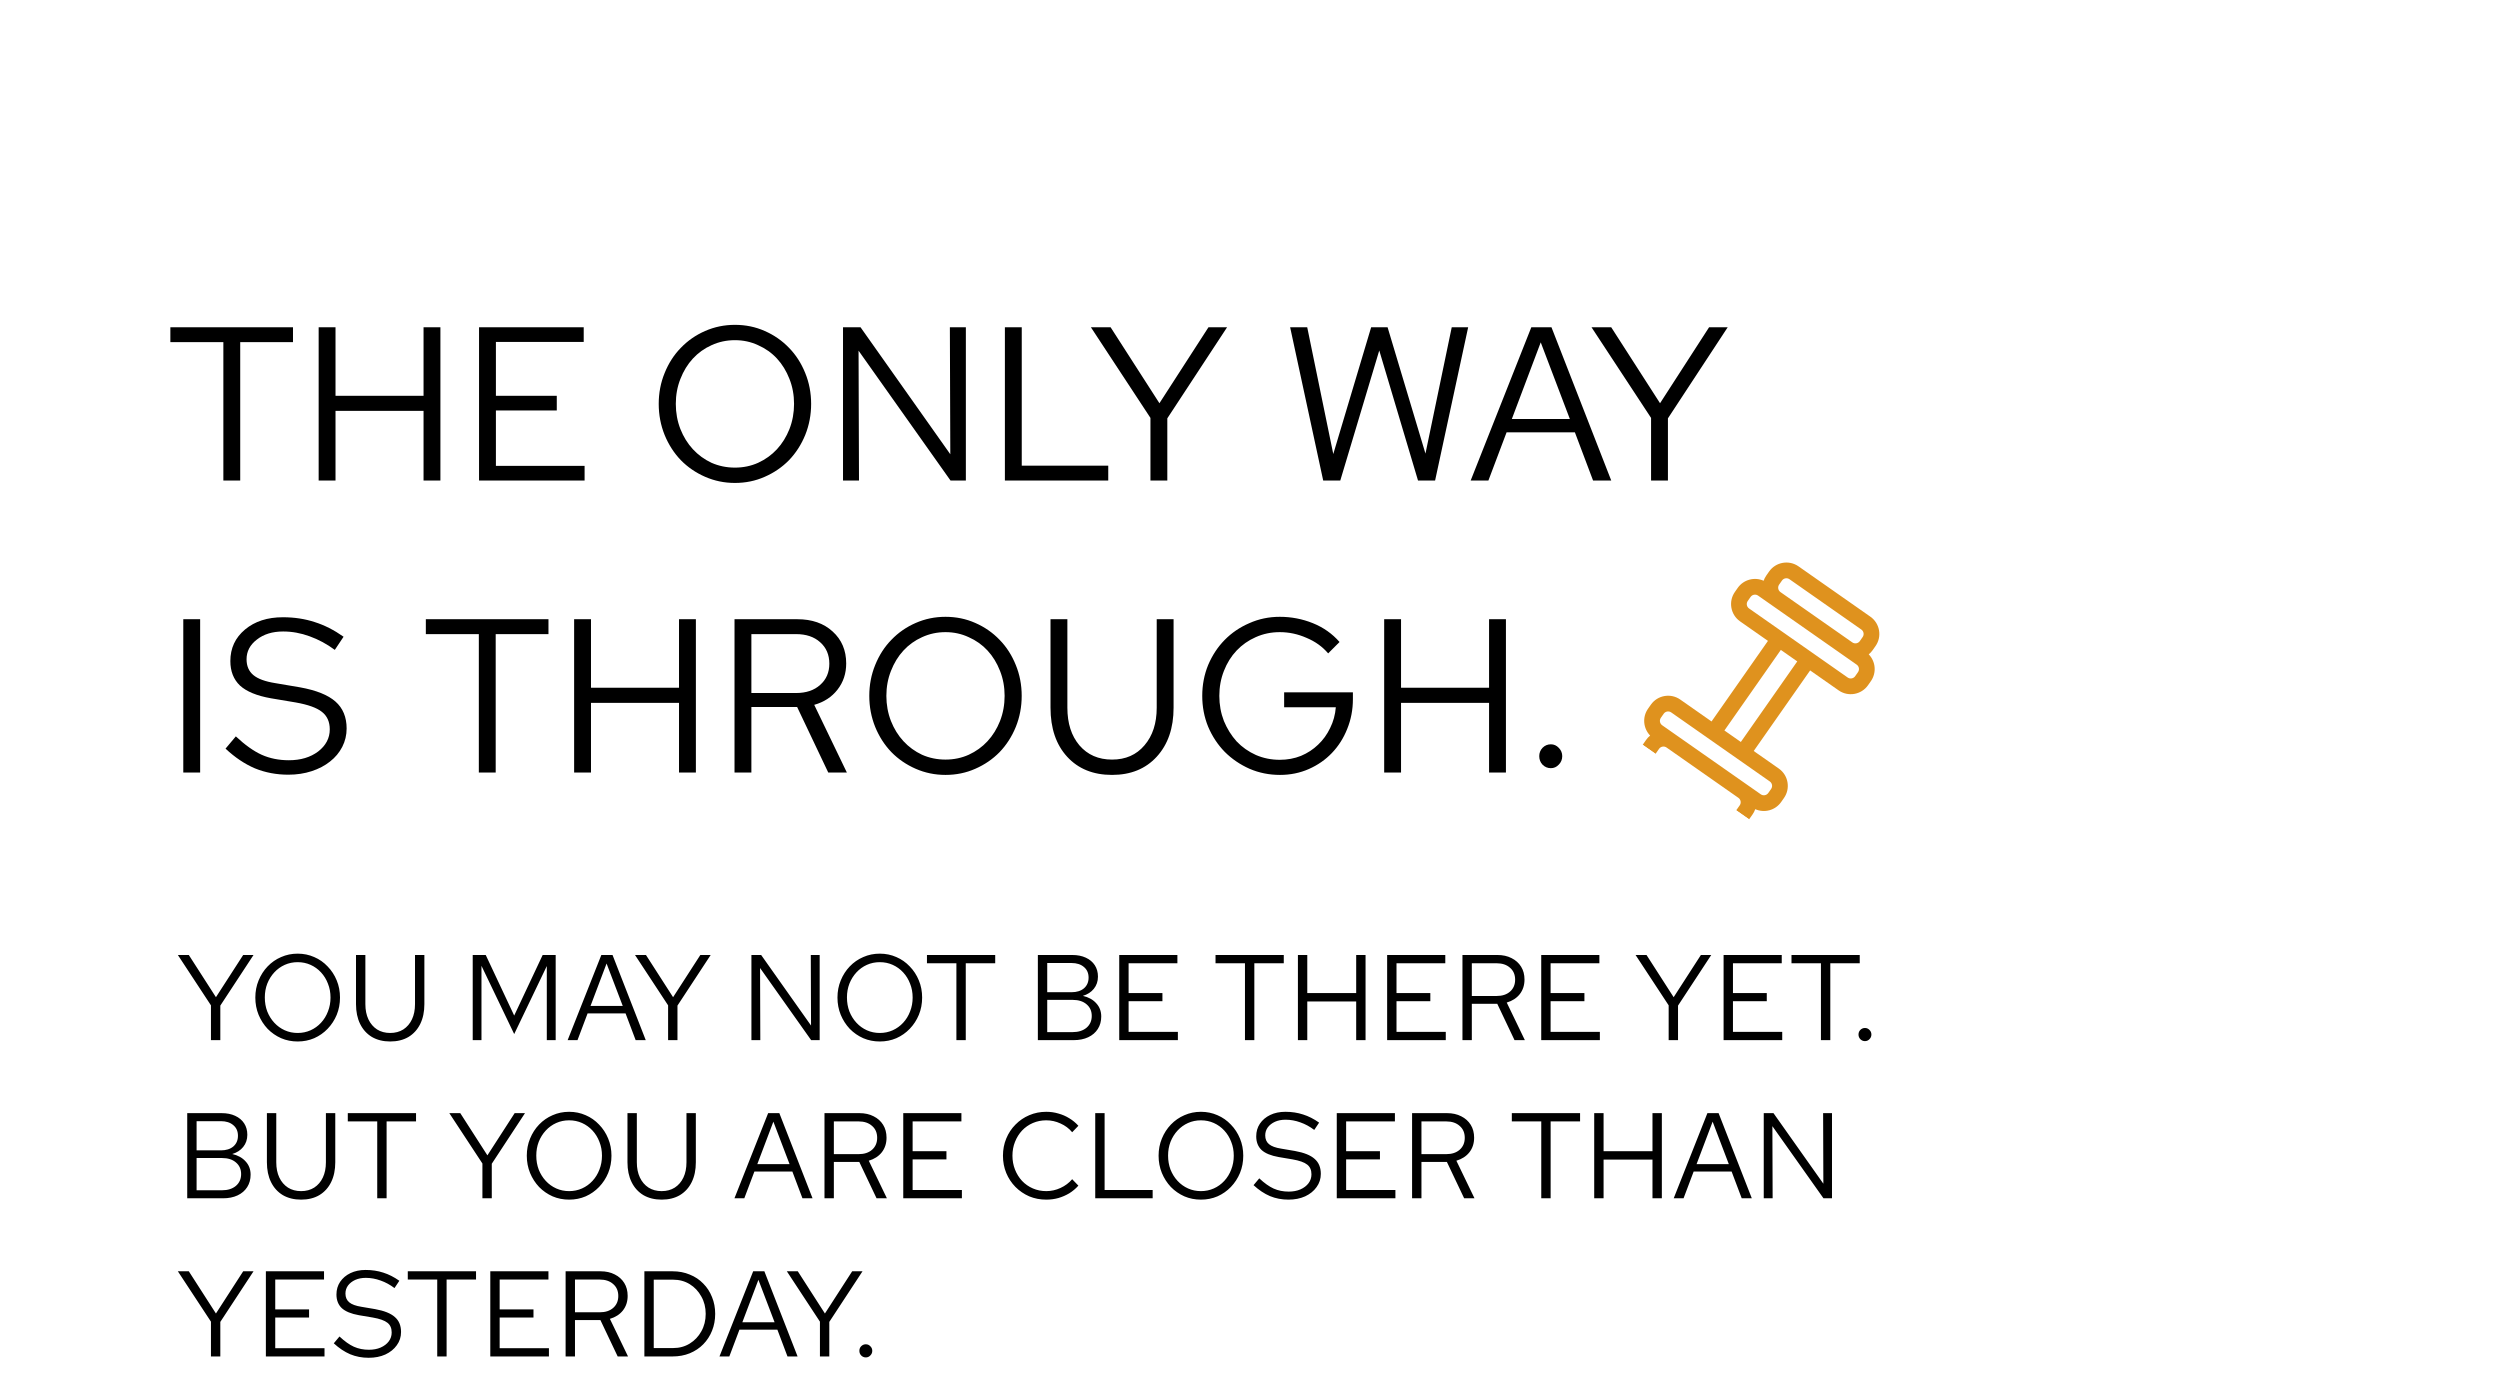 <svg width="411" height="229" viewBox="0 0 411 229" fill="none" xmlns="http://www.w3.org/2000/svg">
    <g clip-path="url(#clip0_1_110)" filter="url(#filter0_d_1_110)">
    <g filter="url(#filter1_d_1_110)">
    <path d="M289.84 87.959L289.374 88.625C289.186 88.894 289.042 89.181 288.939 89.477C287.452 88.81 285.649 89.269 284.68 90.652L284.214 91.318C283.116 92.885 283.499 95.053 285.065 96.15L289.652 99.361L280.377 112.608L275.228 109.003C273.661 107.906 271.494 108.288 270.397 109.855L269.931 110.521C268.962 111.905 269.147 113.756 270.283 114.926C270.04 115.123 269.819 115.357 269.631 115.625L269.165 116.291C268.067 117.858 268.449 120.026 270.016 121.123L281.831 129.396C283.398 130.493 285.565 130.111 286.662 128.544L287.129 127.878C287.317 127.609 287.461 127.322 287.563 127.026C289.051 127.693 290.854 127.234 291.823 125.85L292.289 125.184C293.386 123.617 293.004 121.45 291.437 120.353L287.311 117.464L296.586 104.217L301.275 107.5C302.841 108.597 305.009 108.215 306.106 106.648L306.572 105.982C307.541 104.598 307.356 102.747 306.22 101.577C306.463 101.379 306.684 101.146 306.872 100.877L307.338 100.211C308.435 98.644 308.053 96.477 306.486 95.38L294.672 87.107C293.105 86.01 290.937 86.392 289.84 87.959ZM284.794 125.164C285.194 125.443 285.291 125.996 285.012 126.395L284.545 127.061C284.266 127.461 283.713 127.558 283.314 127.278L271.499 119.006C271.099 118.726 271.002 118.173 271.282 117.774L271.748 117.108C272.028 116.709 272.58 116.611 272.98 116.891L284.794 125.164V125.164ZM289.955 122.47C290.354 122.75 290.452 123.302 290.172 123.702L289.706 124.368C289.426 124.767 288.874 124.865 288.474 124.585L272.265 113.235C271.865 112.955 271.768 112.403 272.048 112.003L272.514 111.337C272.794 110.938 273.346 110.841 273.746 111.12L289.955 122.47ZM294.469 102.734L285.194 115.981L282.494 114.091L291.769 100.844L294.469 102.734L294.469 102.734ZM304.238 103.268C304.637 103.547 304.735 104.1 304.455 104.499L303.989 105.165C303.709 105.565 303.157 105.662 302.757 105.383L286.548 94.033C286.148 93.753 286.051 93.2 286.331 92.801L286.797 92.135C287.077 91.736 287.629 91.638 288.029 91.918L304.238 103.268ZM305.004 97.497C305.403 97.777 305.501 98.329 305.221 98.729L304.755 99.395C304.475 99.794 303.923 99.892 303.523 99.612L291.708 91.339C291.309 91.059 291.212 90.507 291.491 90.108L291.958 89.441C292.237 89.042 292.79 88.945 293.189 89.224L305.004 97.497Z" fill="#DF921E"/>
    </g>
    </g>
    <path d="M254.96 122.364C255.464 122.364 255.896 122.556 256.256 122.94C256.64 123.324 256.832 123.78 256.832 124.308C256.832 124.86 256.64 125.328 256.256 125.712C255.896 126.096 255.464 126.288 254.96 126.288C254.432 126.288 253.976 126.096 253.592 125.712C253.232 125.328 253.052 124.86 253.052 124.308C253.052 123.78 253.232 123.324 253.592 122.94C253.976 122.556 254.432 122.364 254.96 122.364Z" fill="black"/>
    <g filter="url(#filter2_d_1_110)">
    <path d="M28.008 52.248V49.8H48.168V52.248H39.492V75H36.72V52.248H28.008ZM52.387 75V49.8H55.159V61.068H69.631V49.8H72.403V75H69.631V63.552H55.159V75H52.387ZM78.755 75V49.8H95.963V52.212H81.527V61.068H91.535V63.48H81.527V72.588H96.107V75H78.755ZM133.35 62.4C133.35 64.2 133.026 65.904 132.378 67.512C131.73 69.096 130.842 70.476 129.714 71.652C128.586 72.804 127.254 73.716 125.718 74.388C124.206 75.06 122.574 75.396 120.822 75.396C119.094 75.396 117.462 75.06 115.926 74.388C114.39 73.716 113.058 72.804 111.93 71.652C110.802 70.476 109.914 69.096 109.266 67.512C108.618 65.904 108.294 64.2 108.294 62.4C108.294 60.6 108.618 58.908 109.266 57.324C109.914 55.716 110.802 54.336 111.93 53.184C113.058 52.008 114.39 51.084 115.926 50.412C117.462 49.74 119.094 49.404 120.822 49.404C122.574 49.404 124.206 49.74 125.718 50.412C127.254 51.084 128.586 52.008 129.714 53.184C130.842 54.336 131.73 55.716 132.378 57.324C133.026 58.908 133.35 60.6 133.35 62.4ZM130.542 62.4C130.542 60.936 130.29 59.568 129.786 58.296C129.282 57 128.598 55.884 127.734 54.948C126.87 54.012 125.838 53.28 124.638 52.752C123.462 52.2 122.19 51.924 120.822 51.924C119.454 51.924 118.17 52.2 116.97 52.752C115.794 53.28 114.774 54.012 113.91 54.948C113.046 55.884 112.362 57 111.858 58.296C111.354 59.568 111.102 60.936 111.102 62.4C111.102 63.864 111.354 65.244 111.858 66.54C112.362 67.812 113.046 68.916 113.91 69.852C114.774 70.788 115.794 71.532 116.97 72.084C118.17 72.612 119.454 72.876 120.822 72.876C122.19 72.876 123.462 72.612 124.638 72.084C125.838 71.532 126.87 70.788 127.734 69.852C128.598 68.916 129.282 67.812 129.786 66.54C130.29 65.244 130.542 63.864 130.542 62.4ZM138.591 49.8H141.471L156.231 70.68L156.159 49.8H158.787V75H156.267L141.147 53.652L141.219 75H138.591V49.8ZM165.204 75V49.8H167.976V72.552H182.196V75H165.204ZM189.134 75V64.704L179.342 49.8H182.582L190.61 62.292L198.674 49.8H201.734L191.906 64.776V75H189.134ZM220.342 75H217.534L212.098 49.8H214.906L219.19 70.644L225.418 49.8H228.118L234.346 70.572L238.666 49.8H241.366L235.93 75H233.122L226.75 53.616L220.342 75ZM241.777 75L251.749 49.8H255.061L264.889 75H261.901L258.913 67.08H247.681L244.693 75H241.777ZM248.545 64.884H258.085L253.297 52.284L248.545 64.884ZM271.435 75V64.704L261.643 49.8H264.883L272.911 62.292L280.975 49.8H284.035L274.207 64.776V75H271.435ZM30.132 123V97.8H32.904V123H30.132ZM37.078 119.076L38.77 117.06C40.282 118.476 41.698 119.484 43.018 120.084C44.362 120.684 45.85 120.984 47.482 120.984C49.426 120.984 51.034 120.504 52.306 119.544C53.578 118.56 54.214 117.348 54.214 115.908C54.214 114.66 53.782 113.7 52.918 113.028C52.078 112.356 50.638 111.84 48.598 111.48L44.53 110.796C42.226 110.388 40.534 109.692 39.454 108.708C38.398 107.7 37.87 106.356 37.87 104.676C37.87 102.564 38.674 100.836 40.282 99.492C41.89 98.148 43.966 97.476 46.51 97.476C48.382 97.476 50.122 97.74 51.73 98.268C53.338 98.772 54.922 99.576 56.482 100.68L55.042 102.84C53.746 101.88 52.366 101.136 50.902 100.608C49.462 100.08 48.01 99.816 46.546 99.816C44.794 99.816 43.354 100.26 42.226 101.148C41.098 102.012 40.534 103.092 40.534 104.388C40.534 105.492 40.906 106.356 41.65 106.98C42.394 107.604 43.606 108.048 45.286 108.312L49.318 108.996C51.982 109.476 53.926 110.256 55.15 111.336C56.374 112.416 56.986 113.892 56.986 115.764C56.986 116.844 56.746 117.852 56.266 118.788C55.786 119.724 55.114 120.528 54.25 121.2C53.41 121.872 52.402 122.4 51.226 122.784C50.05 123.168 48.778 123.36 47.41 123.36C45.442 123.36 43.606 123.012 41.902 122.316C40.222 121.596 38.614 120.516 37.078 119.076Z" fill="black"/>
    </g>
    <g filter="url(#filter3_d_1_110)">
    <path d="M70.008 100.248V97.8H90.168V100.248H81.492V123H78.72V100.248H70.008ZM94.387 123V97.8H97.159V109.068H111.631V97.8H114.403V123H111.631V111.552H97.159V123H94.387ZM120.755 123V97.8H131.087C133.487 97.8 135.419 98.472 136.883 99.816C138.371 101.16 139.115 102.912 139.115 105.072C139.115 106.728 138.635 108.168 137.675 109.392C136.739 110.592 135.467 111.42 133.859 111.876L139.223 123H136.163L131.051 112.236H123.527V123H120.755ZM130.871 100.248H123.527V109.932H130.871C132.527 109.932 133.847 109.488 134.831 108.6C135.839 107.712 136.343 106.548 136.343 105.108C136.343 103.644 135.839 102.468 134.831 101.58C133.847 100.692 132.527 100.248 130.871 100.248ZM167.967 110.4C167.967 112.2 167.643 113.904 166.995 115.512C166.347 117.096 165.459 118.476 164.331 119.652C163.203 120.804 161.871 121.716 160.335 122.388C158.823 123.06 157.191 123.396 155.439 123.396C153.711 123.396 152.079 123.06 150.543 122.388C149.007 121.716 147.675 120.804 146.547 119.652C145.419 118.476 144.531 117.096 143.883 115.512C143.235 113.904 142.911 112.2 142.911 110.4C142.911 108.6 143.235 106.908 143.883 105.324C144.531 103.716 145.419 102.336 146.547 101.184C147.675 100.008 149.007 99.084 150.543 98.412C152.079 97.74 153.711 97.404 155.439 97.404C157.191 97.404 158.823 97.74 160.335 98.412C161.871 99.084 163.203 100.008 164.331 101.184C165.459 102.336 166.347 103.716 166.995 105.324C167.643 106.908 167.967 108.6 167.967 110.4ZM165.159 110.4C165.159 108.936 164.907 107.568 164.403 106.296C163.899 105 163.215 103.884 162.351 102.948C161.487 102.012 160.455 101.28 159.255 100.752C158.079 100.2 156.807 99.924 155.439 99.924C154.071 99.924 152.787 100.2 151.587 100.752C150.411 101.28 149.391 102.012 148.527 102.948C147.663 103.884 146.979 105 146.475 106.296C145.971 107.568 145.719 108.936 145.719 110.4C145.719 111.864 145.971 113.244 146.475 114.54C146.979 115.812 147.663 116.916 148.527 117.852C149.391 118.788 150.411 119.532 151.587 120.084C152.787 120.612 154.071 120.876 155.439 120.876C156.807 120.876 158.079 120.612 159.255 120.084C160.455 119.532 161.487 118.788 162.351 117.852C163.215 116.916 163.899 115.812 164.403 114.54C164.907 113.244 165.159 111.864 165.159 110.4ZM192.936 112.344C192.936 115.704 192.012 118.392 190.164 120.408C188.34 122.4 185.892 123.396 182.82 123.396C179.724 123.396 177.264 122.4 175.44 120.408C173.616 118.416 172.704 115.728 172.704 112.344V97.8H175.476V112.344C175.476 114.912 176.136 116.976 177.456 118.536C178.8 120.096 180.588 120.876 182.82 120.876C185.052 120.876 186.828 120.096 188.148 118.536C189.492 116.976 190.164 114.912 190.164 112.344V97.8H192.936V112.344ZM222.417 110.94C222.417 112.668 222.105 114.3 221.481 115.836C220.881 117.348 220.041 118.668 218.961 119.796C217.905 120.9 216.645 121.776 215.181 122.424C213.717 123.072 212.133 123.396 210.429 123.396C208.653 123.396 206.985 123.06 205.425 122.388C203.865 121.692 202.509 120.768 201.357 119.616C200.205 118.44 199.293 117.06 198.621 115.476C197.973 113.892 197.649 112.2 197.649 110.4C197.649 108.6 197.973 106.908 198.621 105.324C199.293 103.74 200.193 102.372 201.321 101.22C202.473 100.044 203.829 99.12 205.389 98.448C206.949 97.752 208.617 97.404 210.393 97.404C212.289 97.404 214.101 97.752 215.829 98.448C217.557 99.144 219.021 100.176 220.221 101.544L218.349 103.416C217.413 102.312 216.225 101.46 214.785 100.86C213.369 100.236 211.905 99.924 210.393 99.924C208.977 99.924 207.657 100.2 206.433 100.752C205.233 101.28 204.189 102.012 203.301 102.948C202.413 103.884 201.717 105 201.213 106.296C200.709 107.568 200.457 108.936 200.457 110.4C200.457 111.864 200.709 113.244 201.213 114.54C201.741 115.812 202.437 116.928 203.301 117.888C204.189 118.824 205.245 119.568 206.469 120.12C207.693 120.648 209.001 120.912 210.393 120.912C211.641 120.912 212.805 120.696 213.885 120.264C214.965 119.808 215.901 119.196 216.693 118.428C217.509 117.66 218.169 116.748 218.673 115.692C219.201 114.636 219.513 113.496 219.609 112.272H211.113V109.824H222.417V110.94ZM227.559 123V97.8H230.331V109.068H244.803V97.8H247.575V123H244.803V111.552H230.331V123H227.559Z" fill="black"/>
    </g>
    <path d="M34.68 171V165.28L29.24 157H31.04L35.5 163.94L39.98 157H41.68L36.22 165.32V171H34.68ZM48.936 171.22C47.963 171.22 47.056 171.04 46.216 170.68C45.376 170.307 44.636 169.793 43.996 169.14C43.369 168.473 42.876 167.707 42.516 166.84C42.156 165.96 41.976 165.013 41.976 164C41.976 162.987 42.156 162.047 42.516 161.18C42.876 160.3 43.369 159.533 43.996 158.88C44.636 158.213 45.376 157.7 46.216 157.34C47.056 156.967 47.963 156.78 48.936 156.78C49.909 156.78 50.816 156.967 51.656 157.34C52.496 157.7 53.229 158.213 53.856 158.88C54.496 159.533 54.996 160.3 55.356 161.18C55.716 162.047 55.896 162.987 55.896 164C55.896 165.013 55.716 165.96 55.356 166.84C54.996 167.707 54.496 168.473 53.856 169.14C53.229 169.793 52.496 170.307 51.656 170.68C50.816 171.04 49.909 171.22 48.936 171.22ZM48.936 169.82C49.696 169.82 50.403 169.673 51.056 169.38C51.709 169.087 52.283 168.673 52.776 168.14C53.269 167.607 53.649 166.987 53.916 166.28C54.196 165.573 54.336 164.813 54.336 164C54.336 163.173 54.196 162.413 53.916 161.72C53.649 161.013 53.269 160.393 52.776 159.86C52.283 159.327 51.709 158.913 51.056 158.62C50.403 158.327 49.696 158.18 48.936 158.18C48.176 158.18 47.469 158.327 46.816 158.62C46.163 158.913 45.589 159.327 45.096 159.86C44.603 160.393 44.216 161.013 43.936 161.72C43.669 162.413 43.536 163.167 43.536 163.98C43.536 164.807 43.669 165.573 43.936 166.28C44.216 166.987 44.603 167.607 45.096 168.14C45.589 168.673 46.163 169.087 46.816 169.38C47.469 169.673 48.176 169.82 48.936 169.82ZM64.147 171.22C63.001 171.22 62.001 170.973 61.147 170.48C60.307 169.973 59.661 169.26 59.207 168.34C58.754 167.42 58.527 166.333 58.527 165.08V157H60.067V165.08C60.067 166.04 60.234 166.873 60.567 167.58C60.901 168.287 61.374 168.84 61.987 169.24C62.601 169.627 63.321 169.82 64.147 169.82C64.974 169.82 65.694 169.627 66.307 169.24C66.921 168.84 67.394 168.287 67.727 167.58C68.061 166.873 68.227 166.04 68.227 165.08V157H69.767V165.08C69.767 166.333 69.541 167.42 69.087 168.34C68.634 169.26 67.987 169.973 67.147 170.48C66.307 170.973 65.307 171.22 64.147 171.22ZM77.714 171V157H79.854L84.534 166.96L89.214 157H91.354V171H89.894V158.82L84.534 170L79.154 158.78V171H77.714ZM93.321 171L98.861 157H100.701L106.161 171H104.501L102.841 166.6H96.601L94.941 171H93.321ZM97.081 165.38H102.381L99.721 158.4L97.081 165.38ZM109.836 171V165.28L104.396 157H106.196L110.656 163.94L115.136 157H116.836L111.376 165.32V171H109.836ZM123.534 171V157H125.134L133.334 168.6L133.294 157H134.754V171H133.354L124.954 159.14L124.994 171H123.534ZM144.639 171.22C143.666 171.22 142.759 171.04 141.919 170.68C141.079 170.307 140.339 169.793 139.699 169.14C139.072 168.473 138.579 167.707 138.219 166.84C137.859 165.96 137.679 165.013 137.679 164C137.679 162.987 137.859 162.047 138.219 161.18C138.579 160.3 139.072 159.533 139.699 158.88C140.339 158.213 141.079 157.7 141.919 157.34C142.759 156.967 143.666 156.78 144.639 156.78C145.612 156.78 146.519 156.967 147.359 157.34C148.199 157.7 148.932 158.213 149.559 158.88C150.199 159.533 150.699 160.3 151.059 161.18C151.419 162.047 151.599 162.987 151.599 164C151.599 165.013 151.419 165.96 151.059 166.84C150.699 167.707 150.199 168.473 149.559 169.14C148.932 169.793 148.199 170.307 147.359 170.68C146.519 171.04 145.612 171.22 144.639 171.22ZM144.639 169.82C145.399 169.82 146.106 169.673 146.759 169.38C147.412 169.087 147.986 168.673 148.479 168.14C148.972 167.607 149.352 166.987 149.619 166.28C149.899 165.573 150.039 164.813 150.039 164C150.039 163.173 149.899 162.413 149.619 161.72C149.352 161.013 148.972 160.393 148.479 159.86C147.986 159.327 147.412 158.913 146.759 158.62C146.106 158.327 145.399 158.18 144.639 158.18C143.879 158.18 143.172 158.327 142.519 158.62C141.866 158.913 141.292 159.327 140.799 159.86C140.306 160.393 139.919 161.013 139.639 161.72C139.372 162.413 139.239 163.167 139.239 163.98C139.239 164.807 139.372 165.573 139.639 166.28C139.919 166.987 140.306 167.607 140.799 168.14C141.292 168.673 141.866 169.087 142.519 169.38C143.172 169.673 143.879 169.82 144.639 169.82ZM157.232 171V158.36H152.392V157H163.612V158.36H158.772V171H157.232ZM170.624 171V157H176.284C177.137 157 177.877 157.147 178.504 157.44C179.144 157.733 179.637 158.147 179.984 158.68C180.33 159.213 180.504 159.84 180.504 160.56C180.504 161.333 180.277 162 179.824 162.56C179.384 163.107 178.784 163.493 178.024 163.72C178.957 163.933 179.69 164.34 180.224 164.94C180.77 165.527 181.044 166.253 181.044 167.12C181.044 167.893 180.857 168.573 180.484 169.16C180.11 169.747 179.584 170.2 178.904 170.52C178.224 170.84 177.424 171 176.504 171H170.624ZM172.164 163.12H176.164C177.017 163.12 177.697 162.907 178.204 162.48C178.71 162.04 178.964 161.453 178.964 160.72C178.964 159.987 178.71 159.407 178.204 158.98C177.697 158.54 177.017 158.32 176.164 158.32H172.164V163.12ZM172.164 169.68H176.344C177.29 169.68 178.05 169.44 178.624 168.96C179.197 168.467 179.484 167.82 179.484 167.02C179.484 166.22 179.197 165.58 178.624 165.1C178.064 164.62 177.304 164.38 176.344 164.38H172.164V169.68ZM184.003 171V157H193.563V158.36H185.543V163.26H191.103V164.6H185.543V169.64H193.643V171H184.003ZM204.673 171V158.36H199.833V157H211.053V158.36H206.213V171H204.673ZM213.377 171V157H214.917V163.26H222.957V157H224.497V171H222.957V164.64H214.917V171H213.377ZM228.046 171V157H237.606V158.36H229.586V163.26H235.146V164.6H229.586V169.64H237.686V171H228.046ZM240.428 171V157H246.168C247.062 157 247.842 157.173 248.508 157.52C249.175 157.853 249.695 158.32 250.068 158.92C250.442 159.52 250.628 160.227 250.628 161.04C250.628 161.973 250.368 162.773 249.848 163.44C249.328 164.093 248.615 164.553 247.708 164.82L250.688 171H248.988L246.148 165.02H241.968V171H240.428ZM241.968 163.74H246.048C246.968 163.74 247.702 163.5 248.248 163.02C248.808 162.527 249.088 161.873 249.088 161.06C249.088 160.233 248.808 159.58 248.248 159.1C247.702 158.607 246.968 158.36 246.048 158.36H241.968V163.74ZM253.378 171V157H262.938V158.36H254.918V163.26H260.478V164.6H254.918V169.64H263.018V171H253.378ZM274.328 171V165.28L268.888 157H270.688L275.148 163.94L279.628 157H281.328L275.868 165.32V171H274.328ZM283.358 171V157H292.918V158.36H284.898V163.26H290.458V164.6H284.898V169.64H292.998V171H283.358ZM299.361 171V158.36H294.521V157H305.741V158.36H300.901V171H299.361ZM306.598 171.16C306.304 171.16 306.051 171.053 305.838 170.84C305.638 170.627 305.538 170.373 305.538 170.08C305.538 169.773 305.638 169.52 305.838 169.32C306.051 169.107 306.304 169 306.598 169C306.891 169 307.138 169.107 307.338 169.32C307.551 169.52 307.658 169.773 307.658 170.08C307.658 170.373 307.551 170.627 307.338 170.84C307.138 171.053 306.891 171.16 306.598 171.16ZM30.78 197V183H36.44C37.293 183 38.033 183.147 38.66 183.44C39.3 183.733 39.793 184.147 40.14 184.68C40.487 185.213 40.66 185.84 40.66 186.56C40.66 187.333 40.433 188 39.98 188.56C39.54 189.107 38.94 189.493 38.18 189.72C39.113 189.933 39.847 190.34 40.38 190.94C40.927 191.527 41.2 192.253 41.2 193.12C41.2 193.893 41.013 194.573 40.64 195.16C40.267 195.747 39.74 196.2 39.06 196.52C38.38 196.84 37.58 197 36.66 197H30.78ZM32.32 189.12H36.32C37.173 189.12 37.853 188.907 38.36 188.48C38.867 188.04 39.12 187.453 39.12 186.72C39.12 185.987 38.867 185.407 38.36 184.98C37.853 184.54 37.173 184.32 36.32 184.32H32.32V189.12ZM32.32 195.68H36.5C37.447 195.68 38.207 195.44 38.78 194.96C39.353 194.467 39.64 193.82 39.64 193.02C39.64 192.22 39.353 191.58 38.78 191.1C38.22 190.62 37.46 190.38 36.5 190.38H32.32V195.68ZM49.499 197.22C48.352 197.22 47.352 196.973 46.499 196.48C45.659 195.973 45.012 195.26 44.559 194.34C44.106 193.42 43.879 192.333 43.879 191.08V183H45.419V191.08C45.419 192.04 45.586 192.873 45.919 193.58C46.252 194.287 46.726 194.84 47.339 195.24C47.952 195.627 48.672 195.82 49.499 195.82C50.326 195.82 51.046 195.627 51.659 195.24C52.272 194.84 52.746 194.287 53.079 193.58C53.412 192.873 53.579 192.04 53.579 191.08V183H55.119V191.08C55.119 192.333 54.892 193.42 54.439 194.34C53.986 195.26 53.339 195.973 52.499 196.48C51.659 196.973 50.659 197.22 49.499 197.22ZM62.017 197V184.36H57.177V183H68.397V184.36H63.557V197H62.017ZM79.309 197V191.28L73.869 183H75.669L80.129 189.94L84.609 183H86.309L80.849 191.32V197H79.309ZM93.565 197.22C92.591 197.22 91.685 197.04 90.845 196.68C90.005 196.307 89.265 195.793 88.625 195.14C87.998 194.473 87.505 193.707 87.145 192.84C86.785 191.96 86.605 191.013 86.605 190C86.605 188.987 86.785 188.047 87.145 187.18C87.505 186.3 87.998 185.533 88.625 184.88C89.265 184.213 90.005 183.7 90.845 183.34C91.685 182.967 92.591 182.78 93.565 182.78C94.538 182.78 95.445 182.967 96.285 183.34C97.125 183.7 97.858 184.213 98.485 184.88C99.125 185.533 99.625 186.3 99.985 187.18C100.345 188.047 100.525 188.987 100.525 190C100.525 191.013 100.345 191.96 99.985 192.84C99.625 193.707 99.125 194.473 98.485 195.14C97.858 195.793 97.125 196.307 96.285 196.68C95.445 197.04 94.538 197.22 93.565 197.22ZM93.565 195.82C94.325 195.82 95.031 195.673 95.685 195.38C96.338 195.087 96.912 194.673 97.405 194.14C97.898 193.607 98.278 192.987 98.545 192.28C98.825 191.573 98.965 190.813 98.965 190C98.965 189.173 98.825 188.413 98.545 187.72C98.278 187.013 97.898 186.393 97.405 185.86C96.912 185.327 96.338 184.913 95.685 184.62C95.031 184.327 94.325 184.18 93.565 184.18C92.805 184.18 92.098 184.327 91.445 184.62C90.791 184.913 90.218 185.327 89.725 185.86C89.231 186.393 88.845 187.013 88.565 187.72C88.298 188.413 88.165 189.167 88.165 189.98C88.165 190.807 88.298 191.573 88.565 192.28C88.845 192.987 89.231 193.607 89.725 194.14C90.218 194.673 90.791 195.087 91.445 195.38C92.098 195.673 92.805 195.82 93.565 195.82ZM108.776 197.22C107.63 197.22 106.63 196.973 105.776 196.48C104.936 195.973 104.29 195.26 103.836 194.34C103.383 193.42 103.156 192.333 103.156 191.08V183H104.696V191.08C104.696 192.04 104.863 192.873 105.196 193.58C105.53 194.287 106.003 194.84 106.616 195.24C107.23 195.627 107.95 195.82 108.776 195.82C109.603 195.82 110.323 195.627 110.936 195.24C111.55 194.84 112.023 194.287 112.356 193.58C112.69 192.873 112.856 192.04 112.856 191.08V183H114.396V191.08C114.396 192.333 114.17 193.42 113.716 194.34C113.263 195.26 112.616 195.973 111.776 196.48C110.936 196.973 109.936 197.22 108.776 197.22ZM120.743 197L126.283 183H128.123L133.583 197H131.923L130.263 192.6H124.023L122.363 197H120.743ZM124.503 191.38H129.803L127.143 184.4L124.503 191.38ZM135.546 197V183H141.286C142.179 183 142.959 183.173 143.626 183.52C144.292 183.853 144.812 184.32 145.186 184.92C145.559 185.52 145.746 186.227 145.746 187.04C145.746 187.973 145.486 188.773 144.966 189.44C144.446 190.093 143.732 190.553 142.826 190.82L145.806 197H144.106L141.266 191.02H137.086V197H135.546ZM137.086 189.74H141.166C142.086 189.74 142.819 189.5 143.366 189.02C143.926 188.527 144.206 187.873 144.206 187.06C144.206 186.233 143.926 185.58 143.366 185.1C142.819 184.607 142.086 184.36 141.166 184.36H137.086V189.74ZM148.495 197V183H158.055V184.36H150.035V189.26H155.595V190.6H150.035V195.64H158.135V197H148.495ZM172.006 197.22C171.006 197.22 170.072 197.04 169.206 196.68C168.352 196.307 167.599 195.793 166.946 195.14C166.292 194.473 165.786 193.707 165.426 192.84C165.066 191.96 164.886 191.013 164.886 190C164.886 188.987 165.066 188.047 165.426 187.18C165.786 186.3 166.292 185.533 166.946 184.88C167.599 184.213 168.352 183.7 169.206 183.34C170.072 182.967 171.006 182.78 172.006 182.78C172.699 182.78 173.359 182.873 173.986 183.06C174.626 183.233 175.226 183.493 175.786 183.84C176.346 184.173 176.846 184.587 177.286 185.08L176.266 186.14C175.746 185.513 175.106 185.033 174.346 184.7C173.599 184.353 172.819 184.18 172.006 184.18C171.219 184.18 170.486 184.327 169.806 184.62C169.126 184.913 168.532 185.327 168.026 185.86C167.532 186.393 167.146 187.013 166.866 187.72C166.586 188.413 166.446 189.173 166.446 190C166.446 190.813 166.586 191.573 166.866 192.28C167.146 192.987 167.532 193.607 168.026 194.14C168.532 194.673 169.126 195.087 169.806 195.38C170.486 195.673 171.219 195.82 172.006 195.82C172.819 195.82 173.599 195.647 174.346 195.3C175.106 194.953 175.746 194.473 176.266 193.86L177.286 194.92C176.846 195.413 176.346 195.833 175.786 196.18C175.226 196.513 174.626 196.773 173.986 196.96C173.359 197.133 172.699 197.22 172.006 197.22ZM180.057 197V183H181.597V195.64H189.497V197H180.057ZM197.432 197.22C196.459 197.22 195.552 197.04 194.712 196.68C193.872 196.307 193.132 195.793 192.492 195.14C191.865 194.473 191.372 193.707 191.012 192.84C190.652 191.96 190.472 191.013 190.472 190C190.472 188.987 190.652 188.047 191.012 187.18C191.372 186.3 191.865 185.533 192.492 184.88C193.132 184.213 193.872 183.7 194.712 183.34C195.552 182.967 196.459 182.78 197.432 182.78C198.405 182.78 199.312 182.967 200.152 183.34C200.992 183.7 201.725 184.213 202.352 184.88C202.992 185.533 203.492 186.3 203.852 187.18C204.212 188.047 204.392 188.987 204.392 190C204.392 191.013 204.212 191.96 203.852 192.84C203.492 193.707 202.992 194.473 202.352 195.14C201.725 195.793 200.992 196.307 200.152 196.68C199.312 197.04 198.405 197.22 197.432 197.22ZM197.432 195.82C198.192 195.82 198.899 195.673 199.552 195.38C200.205 195.087 200.779 194.673 201.272 194.14C201.765 193.607 202.145 192.987 202.412 192.28C202.692 191.573 202.832 190.813 202.832 190C202.832 189.173 202.692 188.413 202.412 187.72C202.145 187.013 201.765 186.393 201.272 185.86C200.779 185.327 200.205 184.913 199.552 184.62C198.899 184.327 198.192 184.18 197.432 184.18C196.672 184.18 195.965 184.327 195.312 184.62C194.659 184.913 194.085 185.327 193.592 185.86C193.099 186.393 192.712 187.013 192.432 187.72C192.165 188.413 192.032 189.167 192.032 189.98C192.032 190.807 192.165 191.573 192.432 192.28C192.712 192.987 193.099 193.607 193.592 194.14C194.085 194.673 194.659 195.087 195.312 195.38C195.965 195.673 196.672 195.82 197.432 195.82ZM211.823 197.22C210.73 197.22 209.717 197.027 208.783 196.64C207.85 196.24 206.95 195.64 206.083 194.84L207.023 193.72C207.863 194.507 208.65 195.067 209.383 195.4C210.13 195.733 210.957 195.9 211.863 195.9C212.583 195.9 213.223 195.78 213.783 195.54C214.357 195.287 214.803 194.947 215.123 194.52C215.443 194.093 215.603 193.607 215.603 193.06C215.603 192.353 215.37 191.82 214.903 191.46C214.437 191.087 213.63 190.8 212.483 190.6L210.223 190.22C208.943 189.993 208.003 189.607 207.403 189.06C206.817 188.5 206.523 187.753 206.523 186.82C206.523 186.033 206.723 185.34 207.123 184.74C207.537 184.127 208.103 183.647 208.823 183.3C209.543 182.953 210.377 182.78 211.323 182.78C212.363 182.78 213.33 182.927 214.223 183.22C215.117 183.5 215.997 183.947 216.863 184.56L216.063 185.76C215.343 185.213 214.583 184.8 213.783 184.52C212.983 184.227 212.17 184.08 211.343 184.08C210.69 184.08 210.11 184.193 209.603 184.42C209.11 184.647 208.717 184.953 208.423 185.34C208.143 185.727 208.003 186.167 208.003 186.66C208.003 187.273 208.21 187.753 208.623 188.1C209.037 188.447 209.71 188.693 210.643 188.84L212.883 189.22C214.377 189.487 215.457 189.92 216.123 190.52C216.803 191.107 217.143 191.927 217.143 192.98C217.143 193.793 216.91 194.52 216.443 195.16C215.99 195.8 215.363 196.307 214.563 196.68C213.763 197.04 212.85 197.22 211.823 197.22ZM219.764 197V183H229.324V184.36H221.304V189.26H226.864V190.6H221.304V195.64H229.404V197H219.764ZM232.147 197V183H237.887C238.781 183 239.561 183.173 240.227 183.52C240.894 183.853 241.414 184.32 241.787 184.92C242.161 185.52 242.347 186.227 242.347 187.04C242.347 187.973 242.087 188.773 241.567 189.44C241.047 190.093 240.334 190.553 239.427 190.82L242.407 197H240.707L237.867 191.02H233.687V197H232.147ZM233.687 189.74H237.767C238.687 189.74 239.421 189.5 239.967 189.02C240.527 188.527 240.807 187.873 240.807 187.06C240.807 186.233 240.527 185.58 239.967 185.1C239.421 184.607 238.687 184.36 237.767 184.36H233.687V189.74ZM253.384 197V184.36H248.544V183H259.764V184.36H254.924V197H253.384ZM262.088 197V183H263.628V189.26H271.668V183H273.208V197H271.668V190.64H263.628V197H262.088ZM275.157 197L280.697 183H282.537L287.997 197H286.337L284.677 192.6H278.437L276.777 197H275.157ZM278.917 191.38H284.217L281.557 184.4L278.917 191.38ZM289.96 197V183H291.56L299.76 194.6L299.72 183H301.18V197H299.78L291.38 185.14L291.42 197H289.96ZM34.68 223V217.28L29.24 209H31.04L35.5 215.94L39.98 209H41.68L36.22 217.32V223H34.68ZM43.71 223V209H53.27V210.36H45.25V215.26H50.81V216.6H45.25V221.64H53.35V223H43.71ZM60.612 223.22C59.519 223.22 58.506 223.027 57.572 222.64C56.639 222.24 55.739 221.64 54.873 220.84L55.812 219.72C56.653 220.507 57.439 221.067 58.172 221.4C58.919 221.733 59.746 221.9 60.653 221.9C61.373 221.9 62.013 221.78 62.572 221.54C63.146 221.287 63.593 220.947 63.913 220.52C64.233 220.093 64.392 219.607 64.392 219.06C64.392 218.353 64.159 217.82 63.693 217.46C63.226 217.087 62.419 216.8 61.273 216.6L59.013 216.22C57.733 215.993 56.792 215.607 56.193 215.06C55.606 214.5 55.312 213.753 55.312 212.82C55.312 212.033 55.513 211.34 55.913 210.74C56.326 210.127 56.892 209.647 57.612 209.3C58.333 208.953 59.166 208.78 60.112 208.78C61.153 208.78 62.119 208.927 63.013 209.22C63.906 209.5 64.786 209.947 65.653 210.56L64.853 211.76C64.132 211.213 63.373 210.8 62.572 210.52C61.773 210.227 60.959 210.08 60.133 210.08C59.479 210.08 58.899 210.193 58.392 210.42C57.899 210.647 57.506 210.953 57.212 211.34C56.932 211.727 56.792 212.167 56.792 212.66C56.792 213.273 56.999 213.753 57.413 214.1C57.826 214.447 58.499 214.693 59.432 214.84L61.672 215.22C63.166 215.487 64.246 215.92 64.912 216.52C65.593 217.107 65.933 217.927 65.933 218.98C65.933 219.793 65.699 220.52 65.233 221.16C64.779 221.8 64.153 222.307 63.352 222.68C62.553 223.04 61.639 223.22 60.612 223.22ZM71.88 223V210.36H67.04V209H78.26V210.36H73.421V223H71.88ZM80.604 223V209H90.164V210.36H82.144V215.26H87.704V216.6H82.144V221.64H90.244V223H80.604ZM92.987 223V209H98.727C99.62 209 100.4 209.173 101.067 209.52C101.734 209.853 102.254 210.32 102.627 210.92C103 211.52 103.187 212.227 103.187 213.04C103.187 213.973 102.927 214.773 102.407 215.44C101.887 216.093 101.174 216.553 100.267 216.82L103.247 223H101.547L98.707 217.02H94.527V223H92.987ZM94.527 215.74H98.607C99.527 215.74 100.26 215.5 100.807 215.02C101.367 214.527 101.647 213.873 101.647 213.06C101.647 212.233 101.367 211.58 100.807 211.1C100.26 210.607 99.527 210.36 98.607 210.36H94.527V215.74ZM107.476 221.62H110.676C111.69 221.62 112.596 221.373 113.396 220.88C114.196 220.387 114.83 219.72 115.296 218.88C115.776 218.027 116.016 217.067 116.016 216C116.016 214.933 115.776 213.98 115.296 213.14C114.83 212.287 114.196 211.613 113.396 211.12C112.596 210.627 111.69 210.38 110.676 210.38H107.476V221.62ZM105.936 223V209H110.576C111.603 209 112.543 209.18 113.396 209.54C114.263 209.887 115.003 210.38 115.616 211.02C116.243 211.647 116.723 212.387 117.056 213.24C117.403 214.08 117.576 215 117.576 216C117.576 217 117.403 217.927 117.056 218.78C116.723 219.62 116.243 220.36 115.616 221C115.003 221.627 114.263 222.12 113.396 222.48C112.543 222.827 111.603 223 110.576 223H105.936ZM118.282 223L123.822 209H125.662L131.122 223H129.462L127.802 218.6H121.562L119.902 223H118.282ZM122.042 217.38H127.342L124.682 210.4L122.042 217.38ZM134.797 223V217.28L129.357 209H131.157L135.617 215.94L140.097 209H141.797L136.337 217.32V223H134.797ZM142.34 223.16C142.047 223.16 141.793 223.053 141.58 222.84C141.38 222.627 141.28 222.373 141.28 222.08C141.28 221.773 141.38 221.52 141.58 221.32C141.793 221.107 142.047 221 142.34 221C142.633 221 142.88 221.107 143.08 221.32C143.293 221.52 143.4 221.773 143.4 222.08C143.4 222.373 143.293 222.627 143.08 222.84C142.88 223.053 142.633 223.16 142.34 223.16Z" fill="black"/>
    <defs>
    <filter id="filter0_d_1_110" x="256" y="77" width="66.503" height="66.503" filterUnits="userSpaceOnUse" color-interpolation-filters="sRGB">
    <feFlood flood-opacity="0" result="BackgroundImageFix"/>
    <feColorMatrix in="SourceAlpha" type="matrix" values="0 0 0 0 0 0 0 0 0 0 0 0 0 0 0 0 0 0 127 0" result="hardAlpha"/>
    <feOffset dx="1" dy="2"/>
    <feGaussianBlur stdDeviation="2"/>
    <feComposite in2="hardAlpha" operator="out"/>
    <feColorMatrix type="matrix" values="0 0 0 0 0 0 0 0 0 0 0 0 0 0 0 0 0 0 0.25 0"/>
    <feBlend mode="normal" in2="BackgroundImageFix" result="effect1_dropShadow_1_110"/>
    <feBlend mode="normal" in="SourceGraphic" in2="effect1_dropShadow_1_110" result="shape"/>
    </filter>
    <filter id="filter1_d_1_110" x="264.538" y="86.481" width="47.426" height="51.541" filterUnits="userSpaceOnUse" color-interpolation-filters="sRGB">
    <feFlood flood-opacity="0" result="BackgroundImageFix"/>
    <feColorMatrix in="SourceAlpha" type="matrix" values="0 0 0 0 0 0 0 0 0 0 0 0 0 0 0 0 0 0 127 0" result="hardAlpha"/>
    <feOffset dy="4"/>
    <feGaussianBlur stdDeviation="2"/>
    <feComposite in2="hardAlpha" operator="out"/>
    <feColorMatrix type="matrix" values="0 0 0 0 0.938 0 0 0 0 0.731 0 0 0 0 0 0 0 0 0.25 0"/>
    <feBlend mode="normal" in2="BackgroundImageFix" result="effect1_dropShadow_1_110"/>
    <feBlend mode="normal" in="SourceGraphic" in2="effect1_dropShadow_1_110" result="shape"/>
    </filter>
    <filter id="filter2_d_1_110" x="26.008" y="49.404" width="260.027" height="79.956" filterUnits="userSpaceOnUse" color-interpolation-filters="sRGB">
    <feFlood flood-opacity="0" result="BackgroundImageFix"/>
    <feColorMatrix in="SourceAlpha" type="matrix" values="0 0 0 0 0 0 0 0 0 0 0 0 0 0 0 0 0 0 127 0" result="hardAlpha"/>
    <feOffset dy="4"/>
    <feGaussianBlur stdDeviation="1"/>
    <feComposite in2="hardAlpha" operator="out"/>
    <feColorMatrix type="matrix" values="0 0 0 0 0 0 0 0 0 0 0 0 0 0 0 0 0 0 0.25 0"/>
    <feBlend mode="normal" in2="BackgroundImageFix" result="effect1_dropShadow_1_110"/>
    <feBlend mode="normal" in="SourceGraphic" in2="effect1_dropShadow_1_110" result="shape"/>
    </filter>
    <filter id="filter3_d_1_110" x="66.008" y="97.404" width="185.567" height="33.992" filterUnits="userSpaceOnUse" color-interpolation-filters="sRGB">
    <feFlood flood-opacity="0" result="BackgroundImageFix"/>
    <feColorMatrix in="SourceAlpha" type="matrix" values="0 0 0 0 0 0 0 0 0 0 0 0 0 0 0 0 0 0 127 0" result="hardAlpha"/>
    <feOffset dy="4"/>
    <feGaussianBlur stdDeviation="2"/>
    <feComposite in2="hardAlpha" operator="out"/>
    <feColorMatrix type="matrix" values="0 0 0 0 0 0 0 0 0 0 0 0 0 0 0 0 0 0 0.25 0"/>
    <feBlend mode="normal" in2="BackgroundImageFix" result="effect1_dropShadow_1_110"/>
    <feBlend mode="normal" in="SourceGraphic" in2="effect1_dropShadow_1_110" result="shape"/>
    </filter>
    <clipPath id="clip0_1_110">
    <rect width="42.006" height="42.006" fill="white" transform="translate(259 113.409) rotate(-55)"/>
    </clipPath>
    </defs>
    </svg>
    
